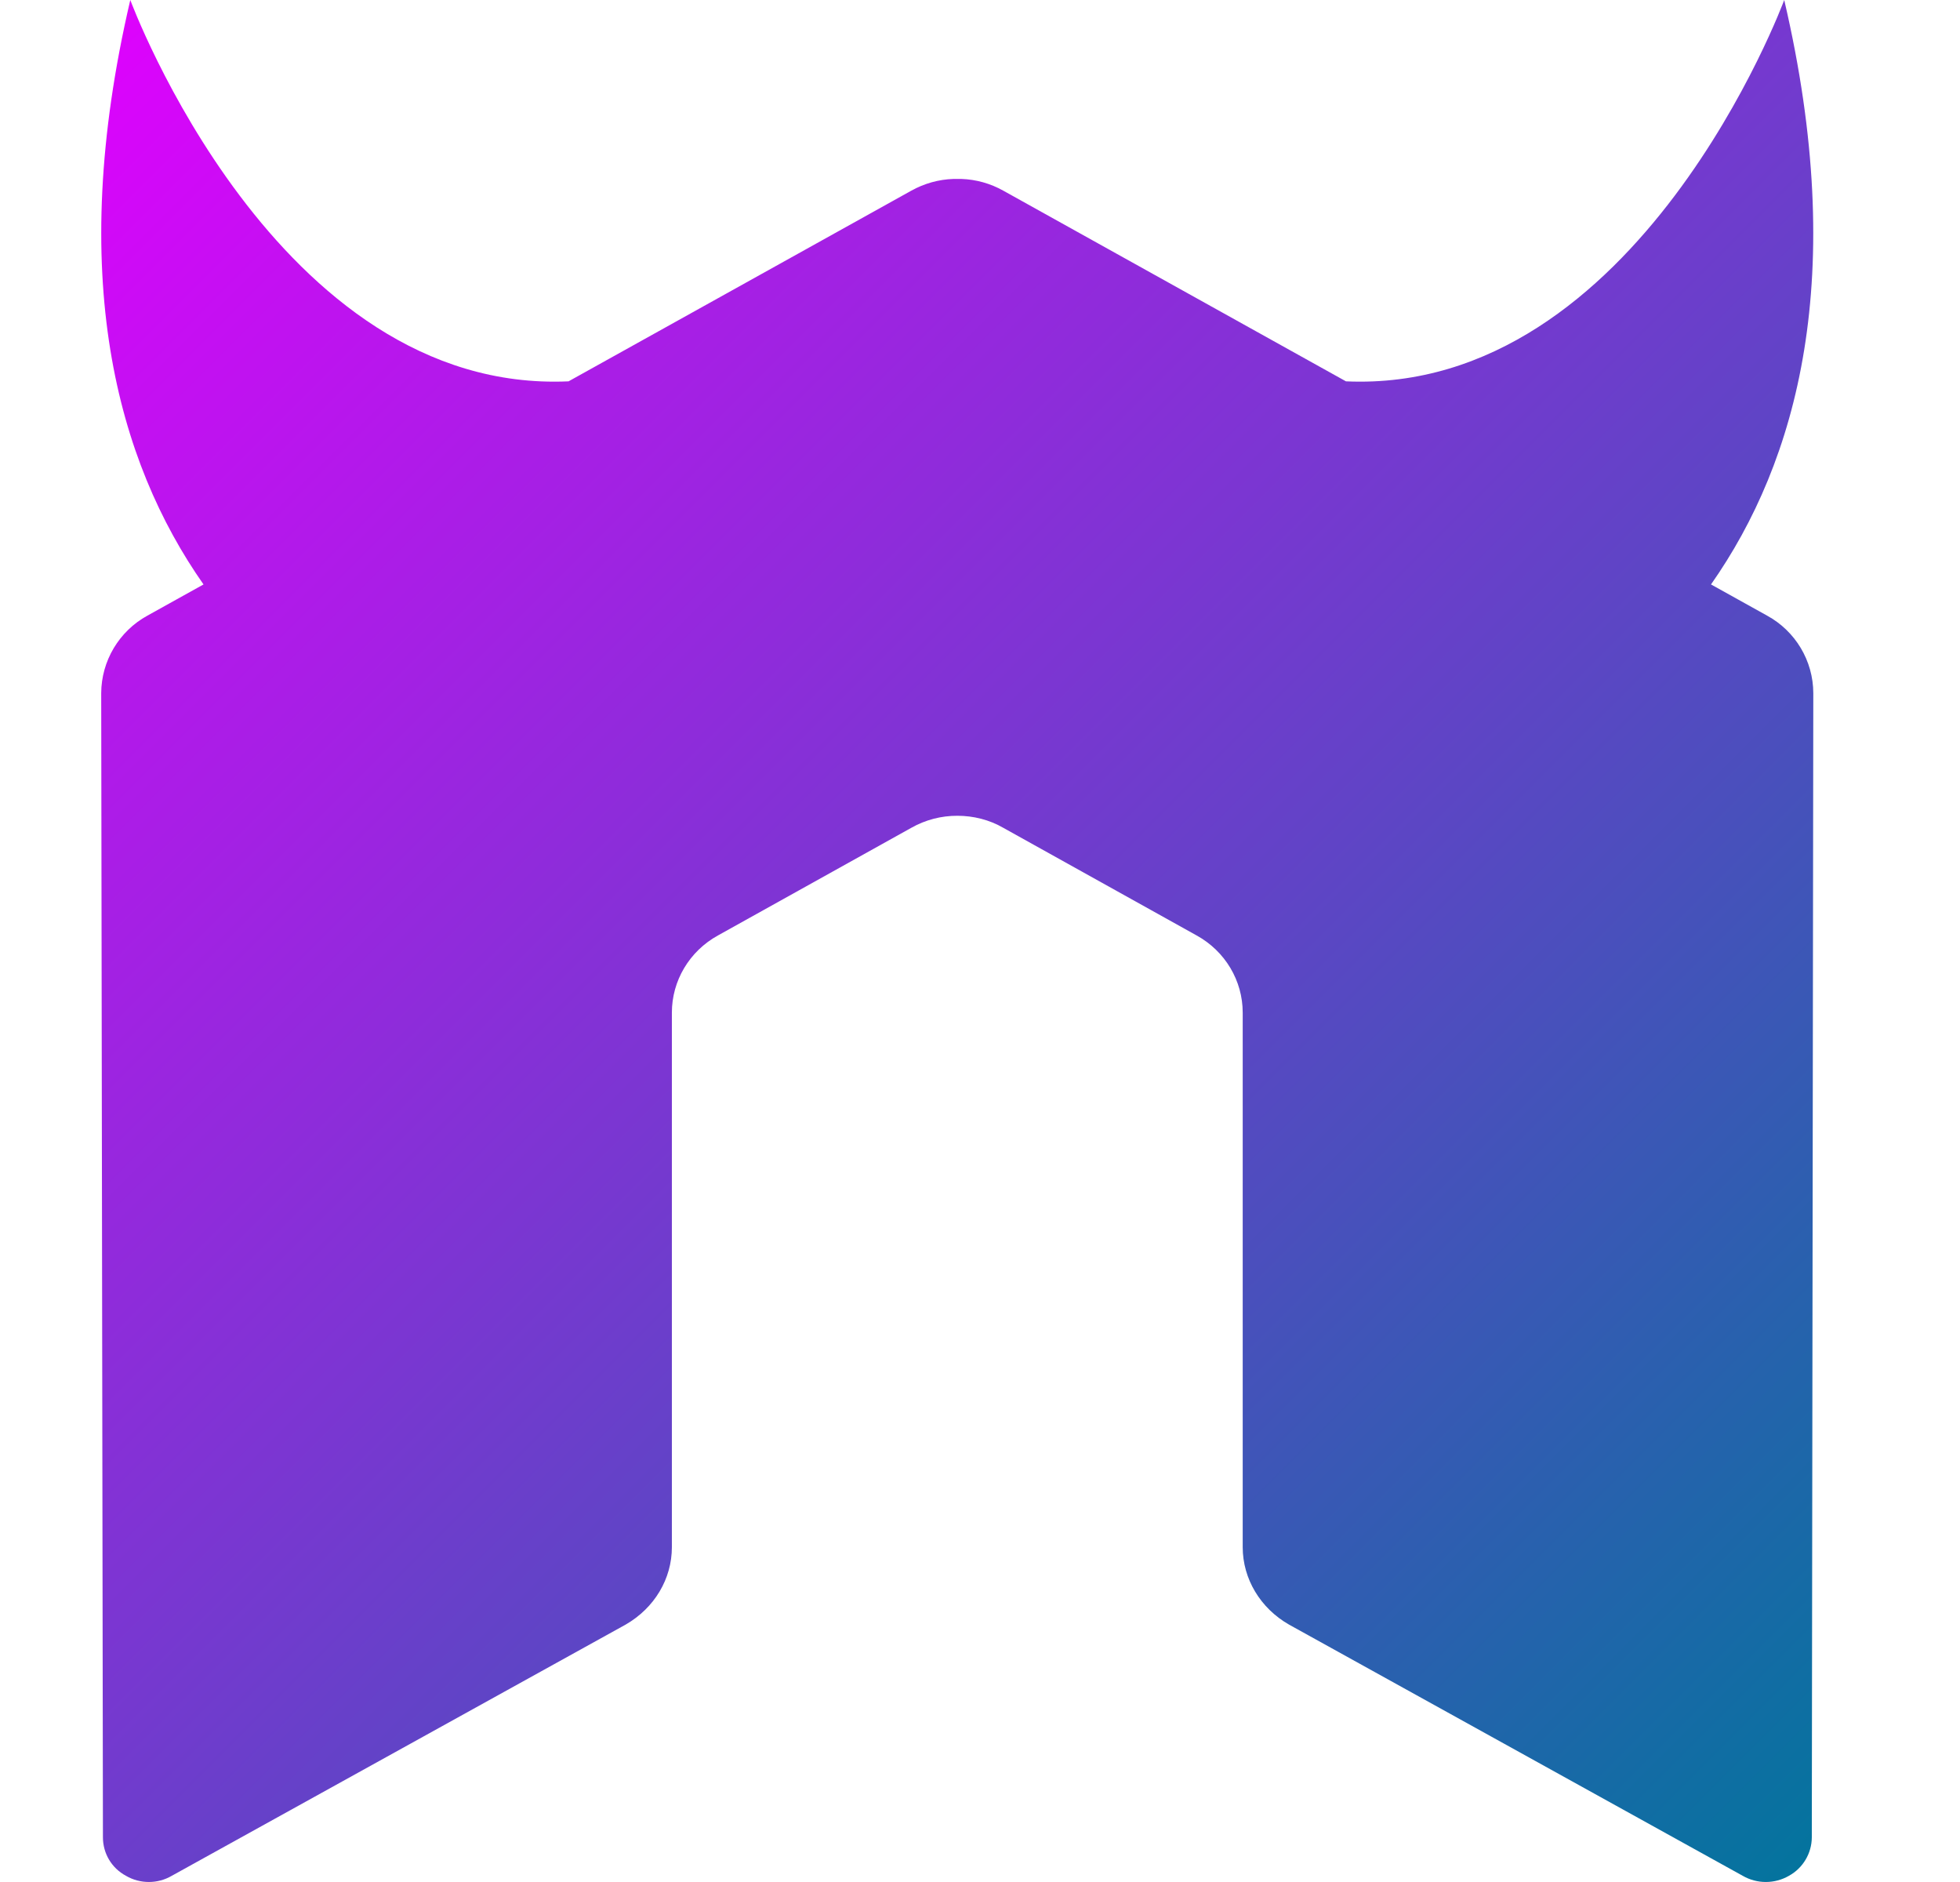 <?xml version="1.0" encoding="UTF-8" standalone="no"?><!DOCTYPE svg PUBLIC "-//W3C//DTD SVG 1.1//EN" "http://www.w3.org/Graphics/SVG/1.1/DTD/svg11.dtd"><svg width="100%" height="100%" viewBox="0 0 25 24" version="1.1" xmlns="http://www.w3.org/2000/svg" xmlns:xlink="http://www.w3.org/1999/xlink" xml:space="preserve" xmlns:serif="http://www.serif.com/" style="fill-rule:evenodd;clip-rule:evenodd;stroke-linejoin:round;stroke-miterlimit:2;"><rect id="nodemon" x="0.21" y="0" width="24" height="24" style="fill:none;"/><path d="M22.54,7.851l-0.716,-0.398c1.101,-1.569 1.758,-3.927 0.934,-7.453c-0,0 -1.857,5.029 -5.59,4.863l-4.37,-2.431c-0.164,-0.092 -0.348,-0.144 -0.536,-0.15l-0.101,0c-0.189,0.006 -0.373,0.058 -0.538,0.15l-4.371,2.431c-3.733,0.167 -5.59,-4.863 -5.59,-4.863c-0.825,3.526 -0.166,5.884 0.934,7.453l-0.716,0.398c-0.361,0.198 -0.587,0.577 -0.589,0.988l0.022,14.591c-0,0.203 0.109,0.392 0.294,0.491c0.18,0.105 0.404,0.105 0.584,0l5.79,-3.204c0.366,-0.211 0.589,-0.582 0.589,-0.987l-0,-6.817c-0,-0.406 0.223,-0.783 0.588,-0.984l2.465,-1.372c0.18,-0.102 0.383,-0.155 0.59,-0.154c0.2,0 0.407,0.05 0.585,0.154l2.465,1.372c0.365,0.201 0.588,0.578 0.588,0.984l-0,6.817c-0,0.405 0.226,0.779 0.59,0.987l5.788,3.204c0.182,0.105 0.407,0.105 0.589,0c0.179,-0.098 0.291,-0.287 0.292,-0.491l0.019,-14.591c-0.001,-0.412 -0.228,-0.791 -0.589,-0.988Z" style="fill:url(#_Linear1);fill-rule:nonzero;"/><defs><linearGradient id="_Linear1" x1="0" y1="0" x2="1" y2="0" gradientUnits="userSpaceOnUse" gradientTransform="matrix(24,24,-24,24,0.21,7.10543e-15)"><stop offset="0" style="stop-color:#e200ff;stop-opacity:1"/><stop offset="1" style="stop-color:#00769c;stop-opacity:1"/></linearGradient></defs></svg>